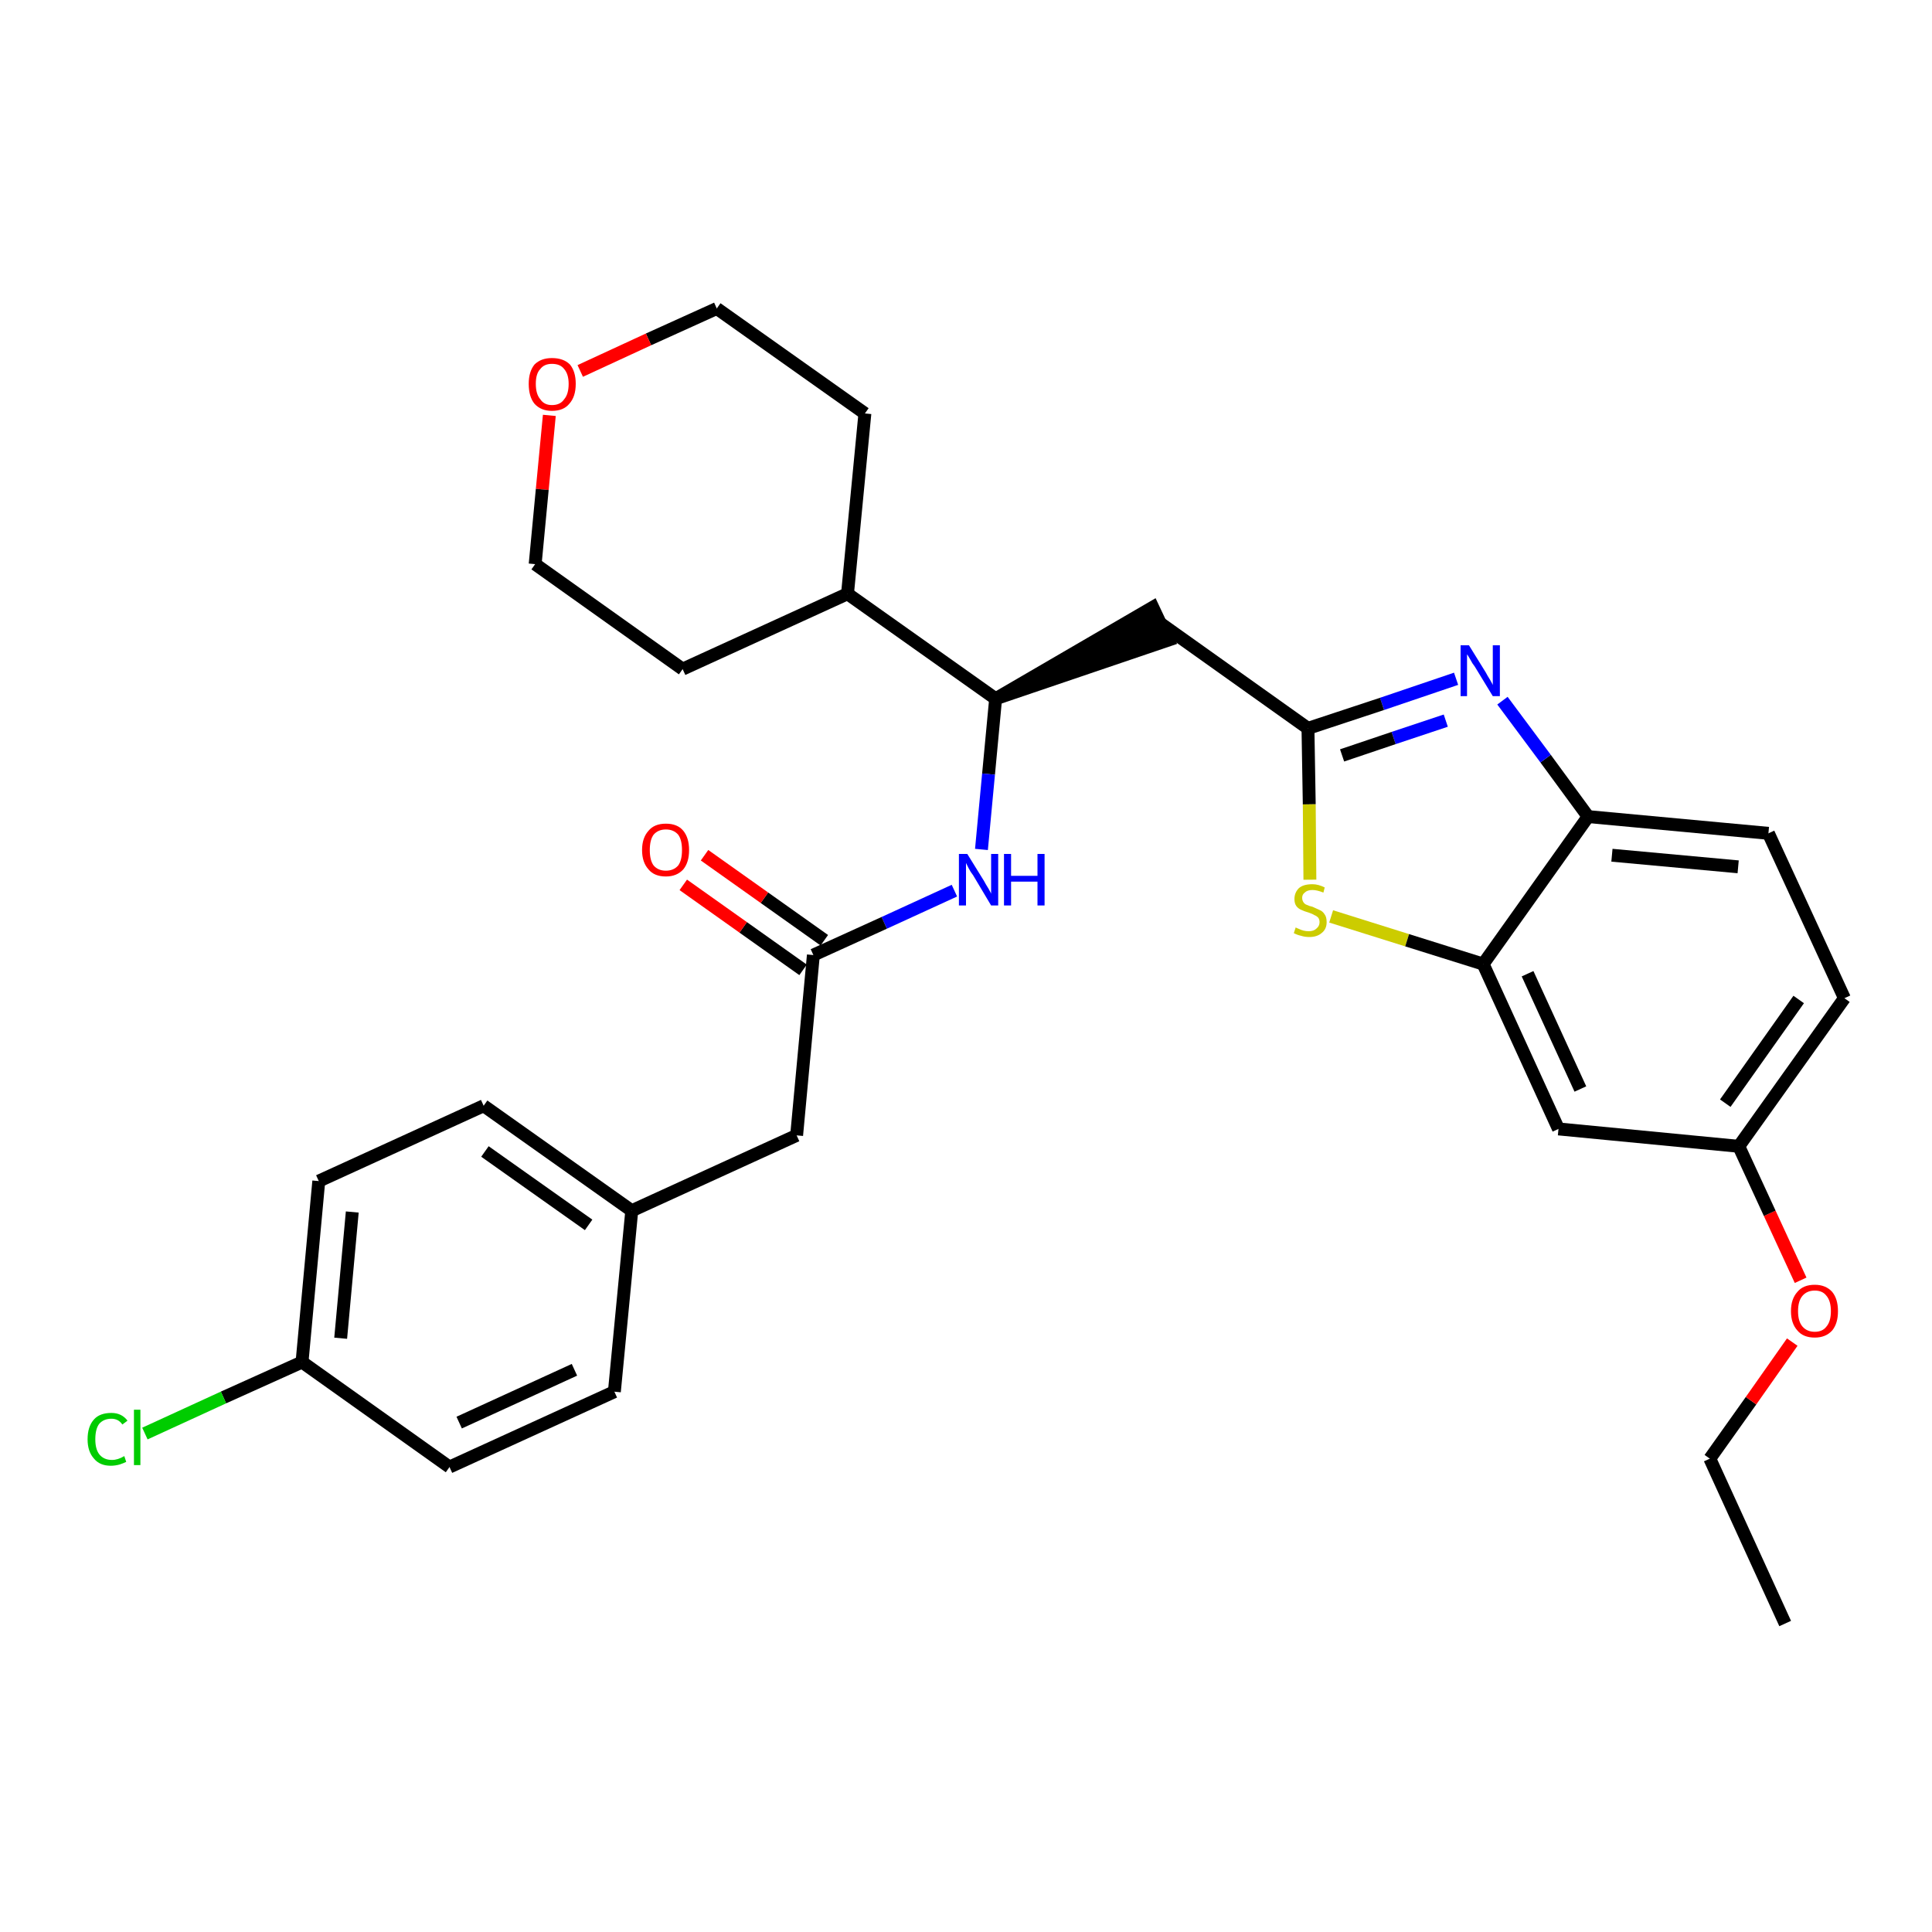 <?xml version='1.0' encoding='iso-8859-1'?>
<svg version='1.1' baseProfile='full'
              xmlns='http://www.w3.org/2000/svg'
                      xmlns:rdkit='http://www.rdkit.org/xml'
                      xmlns:xlink='http://www.w3.org/1999/xlink'
                  xml:space='preserve'
width='300px' height='300px' viewBox='0 0 300 300'>
<!-- END OF HEADER -->
<path class='bond-0 atom-0 atom-1' d='M 277.2,252.1 L 265.5,226.5' style='fill:none;fill-rule:evenodd;stroke:#000000;stroke-width:2.0px;stroke-linecap:butt;stroke-linejoin:miter;stroke-opacity:1' />
<path class='bond-1 atom-1 atom-2' d='M 265.5,226.5 L 271.9,217.5' style='fill:none;fill-rule:evenodd;stroke:#000000;stroke-width:2.0px;stroke-linecap:butt;stroke-linejoin:miter;stroke-opacity:1' />
<path class='bond-1 atom-1 atom-2' d='M 271.9,217.5 L 278.3,208.4' style='fill:none;fill-rule:evenodd;stroke:#FF0000;stroke-width:2.0px;stroke-linecap:butt;stroke-linejoin:miter;stroke-opacity:1' />
<path class='bond-2 atom-2 atom-3' d='M 279.6,198.8 L 274.8,188.4' style='fill:none;fill-rule:evenodd;stroke:#FF0000;stroke-width:2.0px;stroke-linecap:butt;stroke-linejoin:miter;stroke-opacity:1' />
<path class='bond-2 atom-2 atom-3' d='M 274.8,188.4 L 270.0,178.0' style='fill:none;fill-rule:evenodd;stroke:#000000;stroke-width:2.0px;stroke-linecap:butt;stroke-linejoin:miter;stroke-opacity:1' />
<path class='bond-3 atom-3 atom-4' d='M 270.0,178.0 L 286.4,155.0' style='fill:none;fill-rule:evenodd;stroke:#000000;stroke-width:2.0px;stroke-linecap:butt;stroke-linejoin:miter;stroke-opacity:1' />
<path class='bond-3 atom-3 atom-4' d='M 267.9,171.3 L 279.3,155.2' style='fill:none;fill-rule:evenodd;stroke:#000000;stroke-width:2.0px;stroke-linecap:butt;stroke-linejoin:miter;stroke-opacity:1' />
<path class='bond-30 atom-30 atom-3' d='M 242.0,175.3 L 270.0,178.0' style='fill:none;fill-rule:evenodd;stroke:#000000;stroke-width:2.0px;stroke-linecap:butt;stroke-linejoin:miter;stroke-opacity:1' />
<path class='bond-4 atom-4 atom-5' d='M 286.4,155.0 L 274.6,129.4' style='fill:none;fill-rule:evenodd;stroke:#000000;stroke-width:2.0px;stroke-linecap:butt;stroke-linejoin:miter;stroke-opacity:1' />
<path class='bond-5 atom-5 atom-6' d='M 274.6,129.4 L 246.6,126.8' style='fill:none;fill-rule:evenodd;stroke:#000000;stroke-width:2.0px;stroke-linecap:butt;stroke-linejoin:miter;stroke-opacity:1' />
<path class='bond-5 atom-5 atom-6' d='M 269.9,134.6 L 250.3,132.8' style='fill:none;fill-rule:evenodd;stroke:#000000;stroke-width:2.0px;stroke-linecap:butt;stroke-linejoin:miter;stroke-opacity:1' />
<path class='bond-6 atom-6 atom-7' d='M 246.6,126.8 L 240.0,117.8' style='fill:none;fill-rule:evenodd;stroke:#000000;stroke-width:2.0px;stroke-linecap:butt;stroke-linejoin:miter;stroke-opacity:1' />
<path class='bond-6 atom-6 atom-7' d='M 240.0,117.8 L 233.3,108.8' style='fill:none;fill-rule:evenodd;stroke:#0000FF;stroke-width:2.0px;stroke-linecap:butt;stroke-linejoin:miter;stroke-opacity:1' />
<path class='bond-31 atom-29 atom-6' d='M 230.3,149.7 L 246.6,126.8' style='fill:none;fill-rule:evenodd;stroke:#000000;stroke-width:2.0px;stroke-linecap:butt;stroke-linejoin:miter;stroke-opacity:1' />
<path class='bond-7 atom-7 atom-8' d='M 226.1,105.4 L 214.6,109.3' style='fill:none;fill-rule:evenodd;stroke:#0000FF;stroke-width:2.0px;stroke-linecap:butt;stroke-linejoin:miter;stroke-opacity:1' />
<path class='bond-7 atom-7 atom-8' d='M 214.6,109.3 L 203.1,113.1' style='fill:none;fill-rule:evenodd;stroke:#000000;stroke-width:2.0px;stroke-linecap:butt;stroke-linejoin:miter;stroke-opacity:1' />
<path class='bond-7 atom-7 atom-8' d='M 224.5,111.9 L 216.4,114.6' style='fill:none;fill-rule:evenodd;stroke:#0000FF;stroke-width:2.0px;stroke-linecap:butt;stroke-linejoin:miter;stroke-opacity:1' />
<path class='bond-7 atom-7 atom-8' d='M 216.4,114.6 L 208.4,117.3' style='fill:none;fill-rule:evenodd;stroke:#000000;stroke-width:2.0px;stroke-linecap:butt;stroke-linejoin:miter;stroke-opacity:1' />
<path class='bond-8 atom-8 atom-9' d='M 203.1,113.1 L 180.2,96.8' style='fill:none;fill-rule:evenodd;stroke:#000000;stroke-width:2.0px;stroke-linecap:butt;stroke-linejoin:miter;stroke-opacity:1' />
<path class='bond-27 atom-8 atom-28' d='M 203.1,113.1 L 203.3,124.9' style='fill:none;fill-rule:evenodd;stroke:#000000;stroke-width:2.0px;stroke-linecap:butt;stroke-linejoin:miter;stroke-opacity:1' />
<path class='bond-27 atom-8 atom-28' d='M 203.3,124.9 L 203.4,136.6' style='fill:none;fill-rule:evenodd;stroke:#CCCC00;stroke-width:2.0px;stroke-linecap:butt;stroke-linejoin:miter;stroke-opacity:1' />
<path class='bond-9 atom-10 atom-9' d='M 154.6,108.5 L 181.4,99.4 L 179.0,94.3 Z' style='fill:#000000;fill-rule:evenodd;fill-opacity:1;stroke:#000000;stroke-width:2.0px;stroke-linecap:butt;stroke-linejoin:miter;stroke-opacity:1;' />
<path class='bond-10 atom-10 atom-11' d='M 154.6,108.5 L 153.5,120.2' style='fill:none;fill-rule:evenodd;stroke:#000000;stroke-width:2.0px;stroke-linecap:butt;stroke-linejoin:miter;stroke-opacity:1' />
<path class='bond-10 atom-10 atom-11' d='M 153.5,120.2 L 152.4,131.9' style='fill:none;fill-rule:evenodd;stroke:#0000FF;stroke-width:2.0px;stroke-linecap:butt;stroke-linejoin:miter;stroke-opacity:1' />
<path class='bond-21 atom-10 atom-22' d='M 154.6,108.5 L 131.6,92.2' style='fill:none;fill-rule:evenodd;stroke:#000000;stroke-width:2.0px;stroke-linecap:butt;stroke-linejoin:miter;stroke-opacity:1' />
<path class='bond-11 atom-11 atom-12' d='M 148.2,138.3 L 137.3,143.3' style='fill:none;fill-rule:evenodd;stroke:#0000FF;stroke-width:2.0px;stroke-linecap:butt;stroke-linejoin:miter;stroke-opacity:1' />
<path class='bond-11 atom-11 atom-12' d='M 137.3,143.3 L 126.3,148.3' style='fill:none;fill-rule:evenodd;stroke:#000000;stroke-width:2.0px;stroke-linecap:butt;stroke-linejoin:miter;stroke-opacity:1' />
<path class='bond-12 atom-12 atom-13' d='M 128.0,146.0 L 118.7,139.4' style='fill:none;fill-rule:evenodd;stroke:#000000;stroke-width:2.0px;stroke-linecap:butt;stroke-linejoin:miter;stroke-opacity:1' />
<path class='bond-12 atom-12 atom-13' d='M 118.7,139.4 L 109.4,132.8' style='fill:none;fill-rule:evenodd;stroke:#FF0000;stroke-width:2.0px;stroke-linecap:butt;stroke-linejoin:miter;stroke-opacity:1' />
<path class='bond-12 atom-12 atom-13' d='M 124.7,150.6 L 115.4,144.0' style='fill:none;fill-rule:evenodd;stroke:#000000;stroke-width:2.0px;stroke-linecap:butt;stroke-linejoin:miter;stroke-opacity:1' />
<path class='bond-12 atom-12 atom-13' d='M 115.4,144.0 L 106.1,137.4' style='fill:none;fill-rule:evenodd;stroke:#FF0000;stroke-width:2.0px;stroke-linecap:butt;stroke-linejoin:miter;stroke-opacity:1' />
<path class='bond-13 atom-12 atom-14' d='M 126.3,148.3 L 123.7,176.3' style='fill:none;fill-rule:evenodd;stroke:#000000;stroke-width:2.0px;stroke-linecap:butt;stroke-linejoin:miter;stroke-opacity:1' />
<path class='bond-14 atom-14 atom-15' d='M 123.7,176.3 L 98.1,188.0' style='fill:none;fill-rule:evenodd;stroke:#000000;stroke-width:2.0px;stroke-linecap:butt;stroke-linejoin:miter;stroke-opacity:1' />
<path class='bond-15 atom-15 atom-16' d='M 98.1,188.0 L 75.1,171.7' style='fill:none;fill-rule:evenodd;stroke:#000000;stroke-width:2.0px;stroke-linecap:butt;stroke-linejoin:miter;stroke-opacity:1' />
<path class='bond-15 atom-15 atom-16' d='M 91.4,190.2 L 75.3,178.8' style='fill:none;fill-rule:evenodd;stroke:#000000;stroke-width:2.0px;stroke-linecap:butt;stroke-linejoin:miter;stroke-opacity:1' />
<path class='bond-32 atom-21 atom-15' d='M 95.4,216.1 L 98.1,188.0' style='fill:none;fill-rule:evenodd;stroke:#000000;stroke-width:2.0px;stroke-linecap:butt;stroke-linejoin:miter;stroke-opacity:1' />
<path class='bond-16 atom-16 atom-17' d='M 75.1,171.7 L 49.5,183.4' style='fill:none;fill-rule:evenodd;stroke:#000000;stroke-width:2.0px;stroke-linecap:butt;stroke-linejoin:miter;stroke-opacity:1' />
<path class='bond-17 atom-17 atom-18' d='M 49.5,183.4 L 46.9,211.5' style='fill:none;fill-rule:evenodd;stroke:#000000;stroke-width:2.0px;stroke-linecap:butt;stroke-linejoin:miter;stroke-opacity:1' />
<path class='bond-17 atom-17 atom-18' d='M 54.7,188.2 L 52.9,207.8' style='fill:none;fill-rule:evenodd;stroke:#000000;stroke-width:2.0px;stroke-linecap:butt;stroke-linejoin:miter;stroke-opacity:1' />
<path class='bond-18 atom-18 atom-19' d='M 46.9,211.5 L 34.7,217.0' style='fill:none;fill-rule:evenodd;stroke:#000000;stroke-width:2.0px;stroke-linecap:butt;stroke-linejoin:miter;stroke-opacity:1' />
<path class='bond-18 atom-18 atom-19' d='M 34.7,217.0 L 22.5,222.6' style='fill:none;fill-rule:evenodd;stroke:#00CC00;stroke-width:2.0px;stroke-linecap:butt;stroke-linejoin:miter;stroke-opacity:1' />
<path class='bond-19 atom-18 atom-20' d='M 46.9,211.5 L 69.8,227.8' style='fill:none;fill-rule:evenodd;stroke:#000000;stroke-width:2.0px;stroke-linecap:butt;stroke-linejoin:miter;stroke-opacity:1' />
<path class='bond-20 atom-20 atom-21' d='M 69.8,227.8 L 95.4,216.1' style='fill:none;fill-rule:evenodd;stroke:#000000;stroke-width:2.0px;stroke-linecap:butt;stroke-linejoin:miter;stroke-opacity:1' />
<path class='bond-20 atom-20 atom-21' d='M 71.3,220.9 L 89.2,212.7' style='fill:none;fill-rule:evenodd;stroke:#000000;stroke-width:2.0px;stroke-linecap:butt;stroke-linejoin:miter;stroke-opacity:1' />
<path class='bond-22 atom-22 atom-23' d='M 131.6,92.2 L 134.3,64.2' style='fill:none;fill-rule:evenodd;stroke:#000000;stroke-width:2.0px;stroke-linecap:butt;stroke-linejoin:miter;stroke-opacity:1' />
<path class='bond-33 atom-27 atom-22' d='M 106.0,103.9 L 131.6,92.2' style='fill:none;fill-rule:evenodd;stroke:#000000;stroke-width:2.0px;stroke-linecap:butt;stroke-linejoin:miter;stroke-opacity:1' />
<path class='bond-23 atom-23 atom-24' d='M 134.3,64.2 L 111.3,47.9' style='fill:none;fill-rule:evenodd;stroke:#000000;stroke-width:2.0px;stroke-linecap:butt;stroke-linejoin:miter;stroke-opacity:1' />
<path class='bond-24 atom-24 atom-25' d='M 111.3,47.9 L 100.7,52.7' style='fill:none;fill-rule:evenodd;stroke:#000000;stroke-width:2.0px;stroke-linecap:butt;stroke-linejoin:miter;stroke-opacity:1' />
<path class='bond-24 atom-24 atom-25' d='M 100.7,52.7 L 90.1,57.6' style='fill:none;fill-rule:evenodd;stroke:#FF0000;stroke-width:2.0px;stroke-linecap:butt;stroke-linejoin:miter;stroke-opacity:1' />
<path class='bond-25 atom-25 atom-26' d='M 85.3,64.5 L 84.2,76.0' style='fill:none;fill-rule:evenodd;stroke:#FF0000;stroke-width:2.0px;stroke-linecap:butt;stroke-linejoin:miter;stroke-opacity:1' />
<path class='bond-25 atom-25 atom-26' d='M 84.2,76.0 L 83.1,87.6' style='fill:none;fill-rule:evenodd;stroke:#000000;stroke-width:2.0px;stroke-linecap:butt;stroke-linejoin:miter;stroke-opacity:1' />
<path class='bond-26 atom-26 atom-27' d='M 83.1,87.6 L 106.0,103.9' style='fill:none;fill-rule:evenodd;stroke:#000000;stroke-width:2.0px;stroke-linecap:butt;stroke-linejoin:miter;stroke-opacity:1' />
<path class='bond-28 atom-28 atom-29' d='M 206.7,142.3 L 218.5,146.0' style='fill:none;fill-rule:evenodd;stroke:#CCCC00;stroke-width:2.0px;stroke-linecap:butt;stroke-linejoin:miter;stroke-opacity:1' />
<path class='bond-28 atom-28 atom-29' d='M 218.5,146.0 L 230.3,149.7' style='fill:none;fill-rule:evenodd;stroke:#000000;stroke-width:2.0px;stroke-linecap:butt;stroke-linejoin:miter;stroke-opacity:1' />
<path class='bond-29 atom-29 atom-30' d='M 230.3,149.7 L 242.0,175.3' style='fill:none;fill-rule:evenodd;stroke:#000000;stroke-width:2.0px;stroke-linecap:butt;stroke-linejoin:miter;stroke-opacity:1' />
<path class='bond-29 atom-29 atom-30' d='M 237.2,151.2 L 245.4,169.1' style='fill:none;fill-rule:evenodd;stroke:#000000;stroke-width:2.0px;stroke-linecap:butt;stroke-linejoin:miter;stroke-opacity:1' />
<path  class='atom-2' d='M 278.1 203.6
Q 278.1 201.7, 279.1 200.6
Q 280.0 199.5, 281.8 199.5
Q 283.5 199.5, 284.5 200.6
Q 285.4 201.7, 285.4 203.6
Q 285.4 205.5, 284.5 206.6
Q 283.5 207.7, 281.8 207.7
Q 280.0 207.7, 279.1 206.6
Q 278.1 205.5, 278.1 203.6
M 281.8 206.8
Q 283.0 206.8, 283.6 206.0
Q 284.3 205.2, 284.3 203.6
Q 284.3 202.0, 283.6 201.2
Q 283.0 200.4, 281.8 200.4
Q 280.6 200.4, 279.9 201.2
Q 279.2 202.0, 279.2 203.6
Q 279.2 205.2, 279.9 206.0
Q 280.6 206.8, 281.8 206.8
' fill='#FF0000'/>
<path  class='atom-7' d='M 228.1 100.2
L 230.7 104.4
Q 230.9 104.8, 231.4 105.6
Q 231.8 106.3, 231.8 106.4
L 231.8 100.2
L 232.9 100.2
L 232.9 108.1
L 231.8 108.1
L 229.0 103.5
Q 228.6 103.0, 228.3 102.4
Q 227.9 101.7, 227.8 101.6
L 227.8 108.1
L 226.8 108.1
L 226.8 100.2
L 228.1 100.2
' fill='#0000FF'/>
<path  class='atom-11' d='M 150.2 132.6
L 152.8 136.8
Q 153.0 137.2, 153.5 138.0
Q 153.9 138.7, 153.9 138.8
L 153.9 132.6
L 155.0 132.6
L 155.0 140.6
L 153.9 140.6
L 151.1 135.9
Q 150.7 135.4, 150.4 134.8
Q 150.1 134.2, 150.0 134.0
L 150.0 140.6
L 148.9 140.6
L 148.9 132.6
L 150.2 132.6
' fill='#0000FF'/>
<path  class='atom-11' d='M 155.9 132.6
L 157.0 132.6
L 157.0 136.0
L 161.1 136.0
L 161.1 132.6
L 162.2 132.6
L 162.2 140.6
L 161.1 140.6
L 161.1 136.9
L 157.0 136.9
L 157.0 140.6
L 155.9 140.6
L 155.9 132.6
' fill='#0000FF'/>
<path  class='atom-13' d='M 99.7 132.0
Q 99.7 130.1, 100.7 129.0
Q 101.6 127.9, 103.4 127.9
Q 105.2 127.9, 106.1 129.0
Q 107.0 130.1, 107.0 132.0
Q 107.0 133.9, 106.1 135.0
Q 105.1 136.1, 103.4 136.1
Q 101.6 136.1, 100.7 135.0
Q 99.7 133.9, 99.7 132.0
M 103.4 135.2
Q 104.6 135.2, 105.3 134.4
Q 105.9 133.6, 105.9 132.0
Q 105.9 130.4, 105.3 129.6
Q 104.6 128.8, 103.4 128.8
Q 102.2 128.8, 101.5 129.6
Q 100.9 130.4, 100.9 132.0
Q 100.9 133.6, 101.5 134.4
Q 102.2 135.2, 103.4 135.2
' fill='#FF0000'/>
<path  class='atom-19' d='M 13.6 223.5
Q 13.6 221.5, 14.6 220.4
Q 15.5 219.4, 17.3 219.4
Q 18.9 219.4, 19.8 220.6
L 19.0 221.2
Q 18.4 220.3, 17.3 220.3
Q 16.1 220.3, 15.4 221.1
Q 14.8 221.9, 14.8 223.5
Q 14.8 225.0, 15.4 225.8
Q 16.1 226.7, 17.4 226.7
Q 18.3 226.7, 19.3 226.1
L 19.6 227.0
Q 19.2 227.2, 18.6 227.4
Q 17.9 227.6, 17.2 227.6
Q 15.5 227.6, 14.6 226.5
Q 13.6 225.4, 13.6 223.5
' fill='#00CC00'/>
<path  class='atom-19' d='M 20.8 218.9
L 21.8 218.9
L 21.8 227.5
L 20.8 227.5
L 20.8 218.9
' fill='#00CC00'/>
<path  class='atom-25' d='M 82.1 59.6
Q 82.1 57.7, 83.0 56.6
Q 84.0 55.6, 85.7 55.6
Q 87.5 55.6, 88.5 56.6
Q 89.4 57.7, 89.4 59.6
Q 89.4 61.6, 88.4 62.7
Q 87.5 63.8, 85.7 63.8
Q 84.0 63.8, 83.0 62.7
Q 82.1 61.6, 82.1 59.6
M 85.7 62.9
Q 87.0 62.9, 87.6 62.0
Q 88.3 61.2, 88.3 59.6
Q 88.3 58.1, 87.6 57.3
Q 87.0 56.5, 85.7 56.5
Q 84.5 56.5, 83.9 57.3
Q 83.2 58.0, 83.2 59.6
Q 83.2 61.2, 83.9 62.0
Q 84.5 62.9, 85.7 62.9
' fill='#FF0000'/>
<path  class='atom-28' d='M 201.2 144.0
Q 201.3 144.1, 201.6 144.2
Q 202.0 144.4, 202.4 144.5
Q 202.8 144.6, 203.2 144.6
Q 204.0 144.6, 204.4 144.2
Q 204.9 143.8, 204.9 143.2
Q 204.9 142.8, 204.7 142.5
Q 204.4 142.2, 204.1 142.1
Q 203.8 141.9, 203.2 141.7
Q 202.5 141.5, 202.1 141.3
Q 201.6 141.1, 201.3 140.7
Q 201.0 140.3, 201.0 139.6
Q 201.0 138.6, 201.7 137.9
Q 202.4 137.3, 203.8 137.3
Q 204.7 137.3, 205.7 137.8
L 205.5 138.6
Q 204.5 138.2, 203.8 138.2
Q 203.0 138.2, 202.6 138.6
Q 202.2 138.9, 202.2 139.4
Q 202.2 139.8, 202.4 140.1
Q 202.6 140.4, 202.9 140.5
Q 203.3 140.7, 203.8 140.8
Q 204.5 141.1, 204.9 141.3
Q 205.4 141.5, 205.7 142.0
Q 206.0 142.4, 206.0 143.2
Q 206.0 144.3, 205.2 144.9
Q 204.5 145.5, 203.3 145.5
Q 202.6 145.5, 202.0 145.3
Q 201.5 145.2, 200.9 144.9
L 201.2 144.0
' fill='#CCCC00'/>
</svg>
